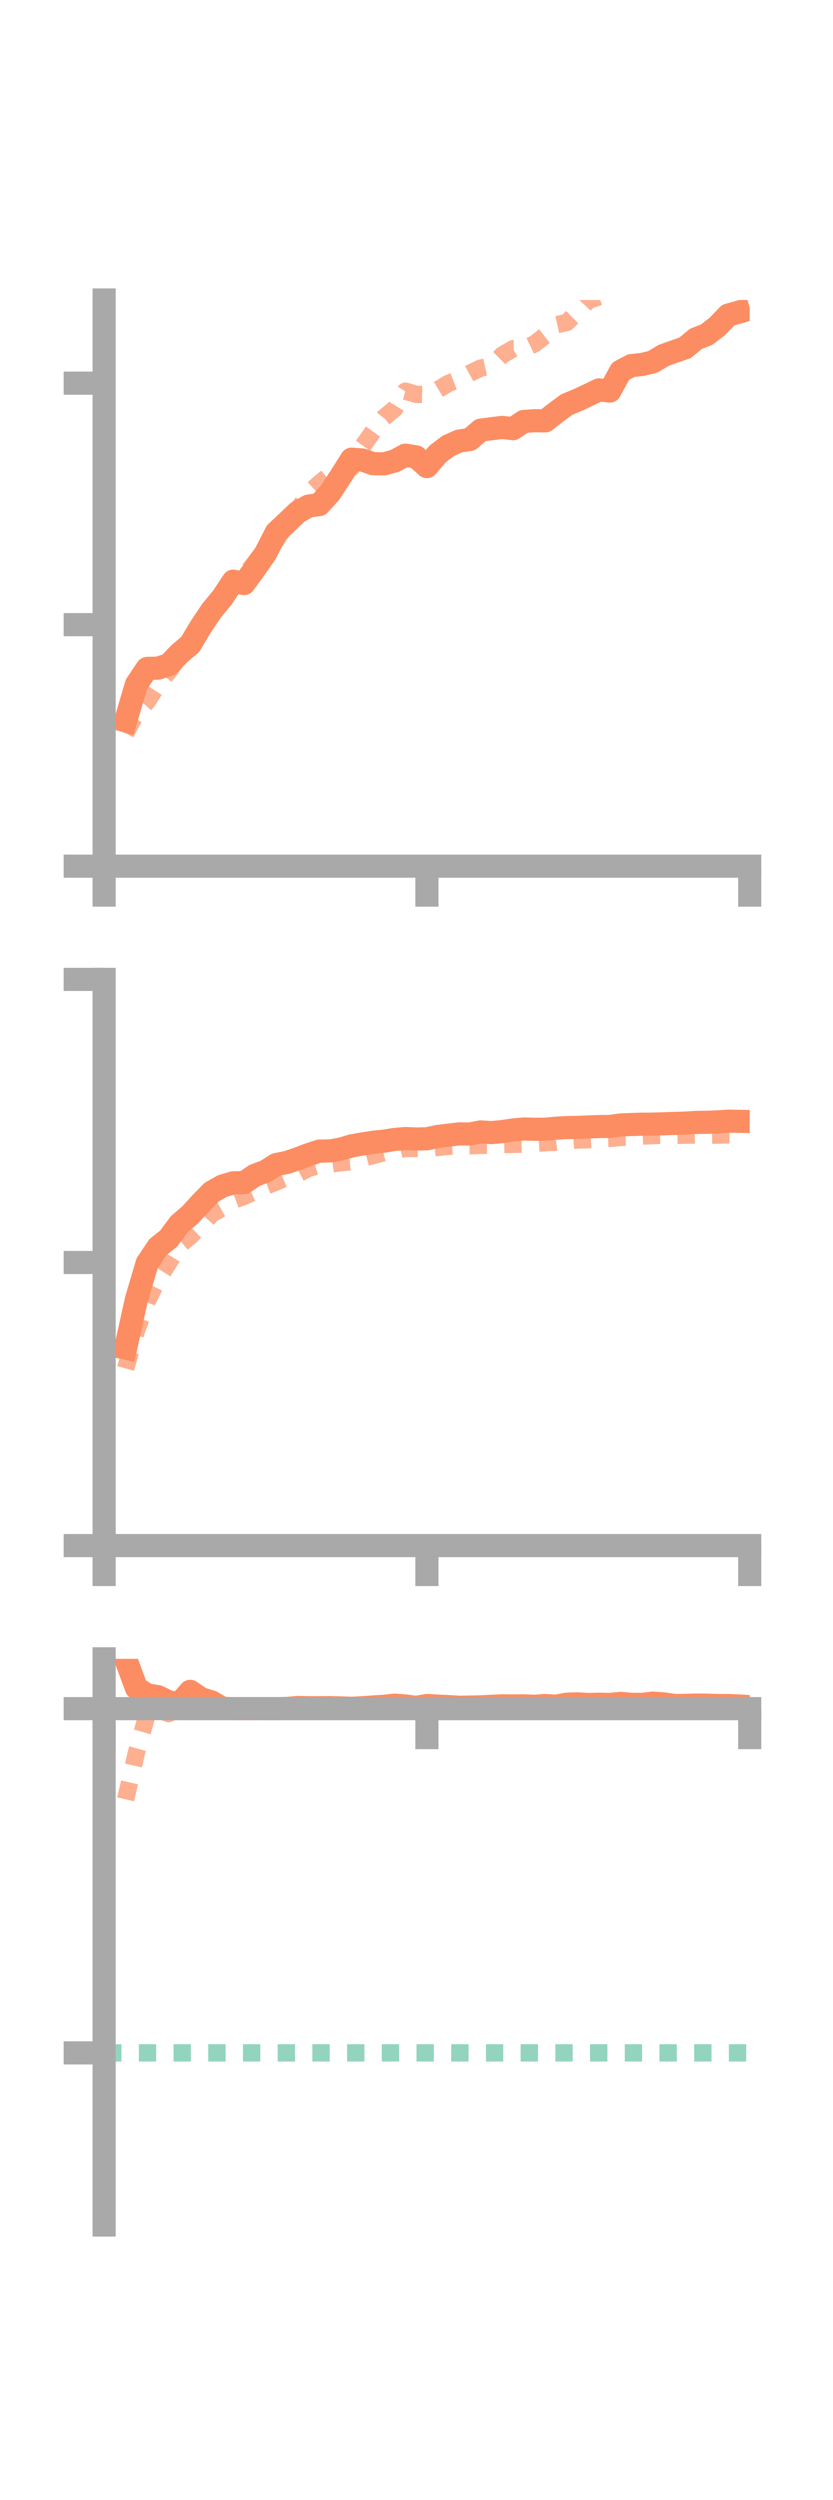 <?xml version="1.0" encoding="utf-8" standalone="no"?>
<!DOCTYPE svg PUBLIC "-//W3C//DTD SVG 1.1//EN"
  "http://www.w3.org/Graphics/SVG/1.1/DTD/svg11.dtd">
<!-- Created with matplotlib (https://matplotlib.org/) -->
<svg height="216pt" version="1.1" viewBox="0 0 72 216" width="72pt" xmlns="http://www.w3.org/2000/svg" xmlns:xlink="http://www.w3.org/1999/xlink">
 <defs>
  <style type="text/css">*{stroke-linecap:butt;stroke-linejoin:round;}</style>
 </defs>
 <g id="figure_1">
  <g id="patch_1">
   <path d="M 0 216 
L 72 216 
L 72 0 
L 0 0 
z
" style="fill:none;"/>
  </g>
  <g id="axes_1">
   <g id="patch_2">
    <path d="M 9 74.838 
L 64.8 74.838 
L 64.8 25.92 
L 9 25.92 
z
" style="fill:none;"/>
   </g>
   <g id="matplotlib.axis_1">
    <g id="xtick_1">
     <g id="line2d_1">
      <defs>
       <path d="M 0 0 
L 0 3.5 
" id="m6bd4e6af8e" style="stroke:#a9a9a9;stroke-width:2;"/>
      </defs>
      <g>
       <use style="fill:#a9a9a9;stroke:#a9a9a9;stroke-width:2;" x="9" xlink:href="#m6bd4e6af8e" y="74.838"/>
      </g>
     </g>
    </g>
    <g id="xtick_2">
     <g id="line2d_2">
      <g>
       <use style="fill:#a9a9a9;stroke:#a9a9a9;stroke-width:2;" x="36.9" xlink:href="#m6bd4e6af8e" y="74.838"/>
      </g>
     </g>
    </g>
    <g id="xtick_3">
     <g id="line2d_3">
      <g>
       <use style="fill:#a9a9a9;stroke:#a9a9a9;stroke-width:2;" x="64.8" xlink:href="#m6bd4e6af8e" y="74.838"/>
      </g>
     </g>
    </g>
   </g>
   <g id="matplotlib.axis_2">
    <g id="ytick_1">
     <g id="line2d_4">
      <defs>
       <path d="M 0 0 
L -3.5 0 
" id="m713cf22c6e" style="stroke:#a9a9a9;stroke-width:2;"/>
      </defs>
      <g>
       <use style="fill:#a9a9a9;stroke:#a9a9a9;stroke-width:2;" x="9" xlink:href="#m713cf22c6e" y="74.838"/>
      </g>
     </g>
    </g>
    <g id="ytick_2">
     <g id="line2d_5">
      <g>
       <use style="fill:#a9a9a9;stroke:#a9a9a9;stroke-width:2;" x="9" xlink:href="#m713cf22c6e" y="53.971"/>
      </g>
     </g>
    </g>
    <g id="ytick_3">
     <g id="line2d_6">
      <g>
       <use style="fill:#a9a9a9;stroke:#a9a9a9;stroke-width:2;" x="9" xlink:href="#m713cf22c6e" y="33.105"/>
      </g>
     </g>
    </g>
   </g>
   <g id="line2d_7">
    <path clip-path="url(#p8fd5359efa)" d="M 10.86 62.289 
L 11.79 59.135 
L 12.72 57.75 
L 13.65 57.728 
L 14.58 57.438 
L 15.51 56.472 
L 16.44 55.681 
L 17.37 54.131 
L 18.3 52.742 
L 19.23 51.621 
L 20.16 50.212 
L 21.09 50.421 
L 22.02 49.154 
L 22.95 47.812 
L 23.88 46 
L 24.81 45.128 
L 25.74 44.244 
L 26.67 43.723 
L 27.6 43.596 
L 28.53 42.566 
L 29.46 41.143 
L 30.39 39.671 
L 31.32 39.743 
L 32.25 40.063 
L 33.18 40.082 
L 34.11 39.828 
L 35.04 39.329 
L 35.97 39.476 
L 36.9 40.316 
L 37.83 39.218 
L 38.76 38.517 
L 39.69 38.105 
L 40.62 37.969 
L 41.55 37.165 
L 42.48 37.041 
L 43.41 36.928 
L 44.34 37.037 
L 45.27 36.415 
L 46.2 36.349 
L 47.13 36.366 
L 48.06 35.639 
L 48.99 34.951 
L 49.92 34.568 
L 50.85 34.133 
L 51.78 33.686 
L 52.71 33.788 
L 53.64 32.079 
L 54.57 31.588 
L 55.5 31.491 
L 56.43 31.266 
L 57.36 30.705 
L 58.29 30.375 
L 59.22 30.048 
L 60.15 29.277 
L 61.08 28.915 
L 62.01 28.196 
L 62.94 27.226 
L 63.87 26.963 
" style="fill:none;stroke:#fc8d62;stroke-linecap:square;stroke-width:2;"/>
   </g>
   <g id="line2d_8">
    <path clip-path="url(#p8fd5359efa)" d="M 10.86 63.349 
L 11.79 61.645 
L 12.72 60.626 
L 13.65 59.154 
L 14.58 58.029 
L 15.51 56.719 
L 16.44 55.847 
L 17.37 54.516 
L 18.3 52.614 
L 19.23 51.979 
L 20.16 50.236 
L 21.09 49.788 
L 22.02 48.641 
L 22.95 47.404 
L 23.88 46.663 
L 24.81 45.254 
L 25.74 44.053 
L 26.67 42.618 
L 27.6 41.767 
L 28.53 41.015 
L 29.46 40.931 
L 30.39 40.401 
L 31.32 38.586 
L 32.25 37.284 
L 33.18 36.086 
L 34.11 35.318 
L 35.04 33.796 
L 35.97 34.069 
L 36.9 34.093 
L 37.83 33.679 
L 38.76 33.121 
L 39.69 32.757 
L 40.62 32.246 
L 41.55 31.805 
L 42.48 31.601 
L 43.41 30.679 
L 44.34 30.133 
L 45.27 30.155 
L 46.2 29.708 
L 47.13 28.989 
L 48.06 28.071 
L 48.99 27.861 
L 49.92 26.956 
L 50.85 25.966 
L 51.78 25.638 
L 52.71 25.552 
L 53.64 24.824 
L 54.57 24.02 
L 55.5 23.131 
L 56.43 22.111 
L 57.36 21.575 
L 58.29 21.667 
L 59.22 21.333 
L 60.15 21.08 
L 61.08 21.024 
L 62.01 21.103 
L 62.94 20.105 
L 63.87 20.44 
" style="fill:none;stroke:#fc8d62;stroke-dasharray:1.5,1.5;stroke-dashoffset:0;stroke-opacity:0.7;stroke-width:1.5;"/>
   </g>
   <g id="patch_3">
    <path d="M 9 74.838 
L 9 25.92 
" style="fill:none;stroke:#a9a9a9;stroke-linecap:square;stroke-linejoin:miter;stroke-width:2;"/>
   </g>
   <g id="patch_4">
    <path d="M 64.8 74.838 
L 64.8 25.92 
" style="fill:none;"/>
   </g>
   <g id="patch_5">
    <path d="M 9 74.838 
L 64.8 74.838 
" style="fill:none;stroke:#a9a9a9;stroke-linecap:square;stroke-linejoin:miter;stroke-width:2;"/>
   </g>
   <g id="patch_6">
    <path d="M 9 25.92 
L 64.8 25.92 
" style="fill:none;"/>
   </g>
  </g>
  <g id="axes_2">
   <g id="patch_7">
    <path d="M 9 133.539 
L 64.8 133.539 
L 64.8 84.621 
L 9 84.621 
z
" style="fill:none;"/>
   </g>
   <g id="matplotlib.axis_3">
    <g id="xtick_4">
     <g id="line2d_9">
      <g>
       <use style="fill:#a9a9a9;stroke:#a9a9a9;stroke-width:2;" x="9" xlink:href="#m6bd4e6af8e" y="133.539"/>
      </g>
     </g>
    </g>
    <g id="xtick_5">
     <g id="line2d_10">
      <g>
       <use style="fill:#a9a9a9;stroke:#a9a9a9;stroke-width:2;" x="36.9" xlink:href="#m6bd4e6af8e" y="133.539"/>
      </g>
     </g>
    </g>
    <g id="xtick_6">
     <g id="line2d_11">
      <g>
       <use style="fill:#a9a9a9;stroke:#a9a9a9;stroke-width:2;" x="64.8" xlink:href="#m6bd4e6af8e" y="133.539"/>
      </g>
     </g>
    </g>
   </g>
   <g id="matplotlib.axis_4">
    <g id="ytick_4">
     <g id="line2d_12">
      <g>
       <use style="fill:#a9a9a9;stroke:#a9a9a9;stroke-width:2;" x="9" xlink:href="#m713cf22c6e" y="133.539"/>
      </g>
     </g>
    </g>
    <g id="ytick_5">
     <g id="line2d_13">
      <g>
       <use style="fill:#a9a9a9;stroke:#a9a9a9;stroke-width:2;" x="9" xlink:href="#m713cf22c6e" y="109.08"/>
      </g>
     </g>
    </g>
    <g id="ytick_6">
     <g id="line2d_14">
      <g>
       <use style="fill:#a9a9a9;stroke:#a9a9a9;stroke-width:2;" x="9" xlink:href="#m713cf22c6e" y="84.621"/>
      </g>
     </g>
    </g>
   </g>
   <g id="line2d_15">
    <path clip-path="url(#p7a36e04435)" d="M 10.86 116.477 
L 11.79 112.276 
L 12.72 109.144 
L 13.65 107.755 
L 14.58 107.012 
L 15.51 105.755 
L 16.44 104.963 
L 17.37 103.941 
L 18.3 102.996 
L 19.23 102.473 
L 20.16 102.194 
L 21.09 102.184 
L 22.02 101.552 
L 22.95 101.202 
L 23.88 100.617 
L 24.81 100.432 
L 25.74 100.116 
L 26.67 99.762 
L 27.6 99.455 
L 28.53 99.44 
L 29.46 99.28 
L 30.39 99.006 
L 31.32 98.84 
L 32.25 98.692 
L 33.18 98.6 
L 34.11 98.447 
L 35.04 98.371 
L 35.97 98.41 
L 36.9 98.391 
L 37.83 98.191 
L 38.76 98.079 
L 39.69 97.968 
L 40.62 97.978 
L 41.55 97.797 
L 42.48 97.856 
L 43.41 97.767 
L 44.34 97.631 
L 45.27 97.544 
L 46.2 97.57 
L 47.13 97.565 
L 48.06 97.477 
L 48.99 97.423 
L 49.92 97.409 
L 50.85 97.366 
L 51.78 97.334 
L 52.71 97.324 
L 53.64 97.198 
L 54.57 97.158 
L 55.5 97.13 
L 56.43 97.125 
L 57.36 97.095 
L 58.29 97.065 
L 59.22 97.037 
L 60.15 96.978 
L 61.08 96.967 
L 62.01 96.932 
L 62.94 96.869 
L 63.87 96.884 
" style="fill:none;stroke:#fc8d62;stroke-linecap:square;stroke-width:2;"/>
   </g>
   <g id="line2d_16">
    <path clip-path="url(#p7a36e04435)" d="M 10.86 118.236 
L 11.79 114.978 
L 12.72 112.446 
L 13.65 110.557 
L 14.58 109.117 
L 15.51 107.588 
L 16.44 106.818 
L 17.37 105.918 
L 18.3 104.891 
L 19.23 104.361 
L 20.16 103.71 
L 21.09 103.368 
L 22.02 102.958 
L 22.95 102.481 
L 23.88 102.128 
L 24.81 101.718 
L 25.74 101.432 
L 26.67 100.946 
L 27.6 100.686 
L 28.53 100.582 
L 29.46 100.457 
L 30.39 100.373 
L 31.32 100.091 
L 32.25 99.838 
L 33.18 99.592 
L 34.11 99.453 
L 35.04 99.214 
L 35.97 99.227 
L 36.9 99.203 
L 37.83 99.142 
L 38.76 99.042 
L 39.69 98.988 
L 40.62 98.99 
L 41.55 98.96 
L 42.48 98.941 
L 43.41 98.89 
L 44.34 98.872 
L 45.27 98.855 
L 46.2 98.786 
L 47.13 98.727 
L 48.06 98.698 
L 48.99 98.574 
L 49.92 98.494 
L 50.85 98.477 
L 51.78 98.398 
L 52.71 98.36 
L 53.64 98.274 
L 54.57 98.214 
L 55.5 98.158 
L 56.43 98.115 
L 57.36 98.087 
L 58.29 98.094 
L 59.22 98.079 
L 60.15 98.067 
L 61.08 98.08 
L 62.01 98.076 
L 62.94 98.048 
L 63.87 98.054 
" style="fill:none;stroke:#fc8d62;stroke-dasharray:1.5,1.5;stroke-dashoffset:0;stroke-opacity:0.7;stroke-width:1.5;"/>
   </g>
   <g id="patch_8">
    <path d="M 9 133.539 
L 9 84.621 
" style="fill:none;stroke:#a9a9a9;stroke-linecap:square;stroke-linejoin:miter;stroke-width:2;"/>
   </g>
   <g id="patch_9">
    <path d="M 64.8 133.539 
L 64.8 84.621 
" style="fill:none;"/>
   </g>
   <g id="patch_10">
    <path d="M 9 133.539 
L 64.8 133.539 
" style="fill:none;stroke:#a9a9a9;stroke-linecap:square;stroke-linejoin:miter;stroke-width:2;"/>
   </g>
   <g id="patch_11">
    <path d="M 9 84.621 
L 64.8 84.621 
" style="fill:none;"/>
   </g>
  </g>
  <g id="axes_3">
   <g id="patch_12">
    <path d="M 9 192.24 
L 64.8 192.24 
L 64.8 143.322 
L 9 143.322 
z
" style="fill:none;"/>
   </g>
   <g id="matplotlib.axis_5">
    <g id="xtick_7">
     <g id="line2d_17">
      <g>
       <use style="fill:#a9a9a9;stroke:#a9a9a9;stroke-width:2;" x="9" xlink:href="#m6bd4e6af8e" y="147.628"/>
      </g>
     </g>
    </g>
    <g id="xtick_8">
     <g id="line2d_18">
      <g>
       <use style="fill:#a9a9a9;stroke:#a9a9a9;stroke-width:2;" x="36.9" xlink:href="#m6bd4e6af8e" y="147.628"/>
      </g>
     </g>
    </g>
    <g id="xtick_9">
     <g id="line2d_19">
      <g>
       <use style="fill:#a9a9a9;stroke:#a9a9a9;stroke-width:2;" x="64.8" xlink:href="#m6bd4e6af8e" y="147.628"/>
      </g>
     </g>
    </g>
   </g>
   <g id="matplotlib.axis_6">
    <g id="ytick_7">
     <g id="line2d_20">
      <g>
       <use style="fill:#a9a9a9;stroke:#a9a9a9;stroke-width:2;" x="9" xlink:href="#m713cf22c6e" y="147.628"/>
      </g>
     </g>
    </g>
    <g id="ytick_8">
     <g id="line2d_21">
      <g>
       <use style="fill:#a9a9a9;stroke:#a9a9a9;stroke-width:2;" x="9" xlink:href="#m713cf22c6e" y="177.369"/>
      </g>
     </g>
    </g>
   </g>
   <g id="line2d_22">
    <path clip-path="url(#p888a4ae435)" d="M 10.86 143.322 
L 11.79 145.839 
L 12.72 146.441 
L 13.65 146.59 
L 14.58 147.042 
L 15.51 147.195 
L 16.44 146.132 
L 17.37 146.765 
L 18.3 147.053 
L 19.23 147.597 
L 20.16 147.628 
L 21.09 147.628 
L 22.02 147.626 
L 22.95 147.626 
L 23.88 147.628 
L 24.81 147.608 
L 25.74 147.525 
L 26.67 147.546 
L 27.6 147.545 
L 28.53 147.54 
L 29.46 147.562 
L 30.39 147.596 
L 31.32 147.55 
L 32.25 147.481 
L 33.18 147.425 
L 34.11 147.325 
L 35.04 147.395 
L 35.97 147.519 
L 36.9 147.354 
L 37.83 147.408 
L 38.76 147.449 
L 39.69 147.508 
L 40.62 147.49 
L 41.55 147.474 
L 42.48 147.424 
L 43.41 147.382 
L 44.34 147.394 
L 45.27 147.385 
L 46.2 147.423 
L 47.13 147.357 
L 48.06 147.414 
L 48.99 147.242 
L 49.92 147.215 
L 50.85 147.267 
L 51.78 147.243 
L 52.71 147.263 
L 53.64 147.172 
L 54.57 147.254 
L 55.5 147.258 
L 56.43 147.15 
L 57.36 147.214 
L 58.29 147.351 
L 59.22 147.345 
L 60.15 147.316 
L 61.08 147.326 
L 62.01 147.355 
L 62.94 147.355 
L 63.87 147.4 
" style="fill:none;stroke:#fc8d62;stroke-linecap:square;stroke-width:2;"/>
   </g>
   <g id="line2d_23">
    <path clip-path="url(#p888a4ae435)" d="M 10.86 155.46 
L 11.79 151.444 
L 12.72 148.141 
L 13.65 147.69 
L 14.58 148.057 
L 15.51 147.628 
L 16.44 147.628 
L 17.37 147.629 
L 18.3 147.578 
L 19.23 147.628 
L 20.16 147.605 
L 21.09 147.628 
L 22.02 147.628 
L 22.95 147.612 
L 23.88 147.608 
L 24.81 147.616 
L 25.74 147.598 
L 26.67 147.571 
L 27.6 147.616 
L 28.53 147.624 
L 29.46 147.626 
L 30.39 147.628 
L 31.32 147.627 
L 32.25 147.606 
L 33.18 147.617 
L 34.11 147.626 
L 35.04 147.612 
L 35.97 147.602 
L 36.9 147.616 
L 37.83 147.628 
L 38.76 147.625 
L 39.69 147.625 
L 40.62 147.625 
L 41.55 147.622 
L 42.48 147.628 
L 43.41 147.628 
L 44.34 147.628 
L 45.27 147.628 
L 46.2 147.628 
L 47.13 147.629 
L 48.06 147.628 
L 48.99 147.628 
L 49.92 147.628 
L 50.85 147.628 
L 51.78 147.629 
L 52.71 147.628 
L 53.64 147.628 
L 54.57 147.628 
L 55.5 147.628 
L 56.43 147.628 
L 57.36 147.628 
L 58.29 147.628 
L 59.22 147.628 
L 60.15 147.628 
L 61.08 147.628 
L 62.01 147.628 
L 62.94 147.628 
L 63.87 147.628 
" style="fill:none;stroke:#fc8d62;stroke-dasharray:1.5,1.5;stroke-dashoffset:0;stroke-opacity:0.7;stroke-width:1.5;"/>
   </g>
   <g id="line2d_24">
    <path clip-path="url(#p888a4ae435)" d="M 9 177.369 
L 64.8 177.369 
" style="fill:none;stroke:#66c2a5;stroke-dasharray:1.5,1.5;stroke-dashoffset:0;stroke-opacity:0.7;stroke-width:1.5;"/>
   </g>
   <g id="patch_13">
    <path d="M 9 192.24 
L 9 143.322 
" style="fill:none;stroke:#a9a9a9;stroke-linecap:square;stroke-linejoin:miter;stroke-width:2;"/>
   </g>
   <g id="patch_14">
    <path d="M 64.8 192.24 
L 64.8 143.322 
" style="fill:none;"/>
   </g>
   <g id="patch_15">
    <path d="M 9 147.628 
L 64.8 147.628 
" style="fill:none;stroke:#a9a9a9;stroke-linecap:square;stroke-linejoin:miter;stroke-width:2;"/>
   </g>
   <g id="patch_16">
    <path d="M 9 143.322 
L 64.8 143.322 
" style="fill:none;"/>
   </g>
  </g>
 </g>
 <defs>
  <clipPath id="p8fd5359efa">
   <rect height="48.918" width="55.8" x="9" y="25.92"/>
  </clipPath>
  <clipPath id="p7a36e04435">
   <rect height="48.918" width="55.8" x="9" y="84.621"/>
  </clipPath>
  <clipPath id="p888a4ae435">
   <rect height="48.918" width="55.8" x="9" y="143.322"/>
  </clipPath>
 </defs>
</svg>
